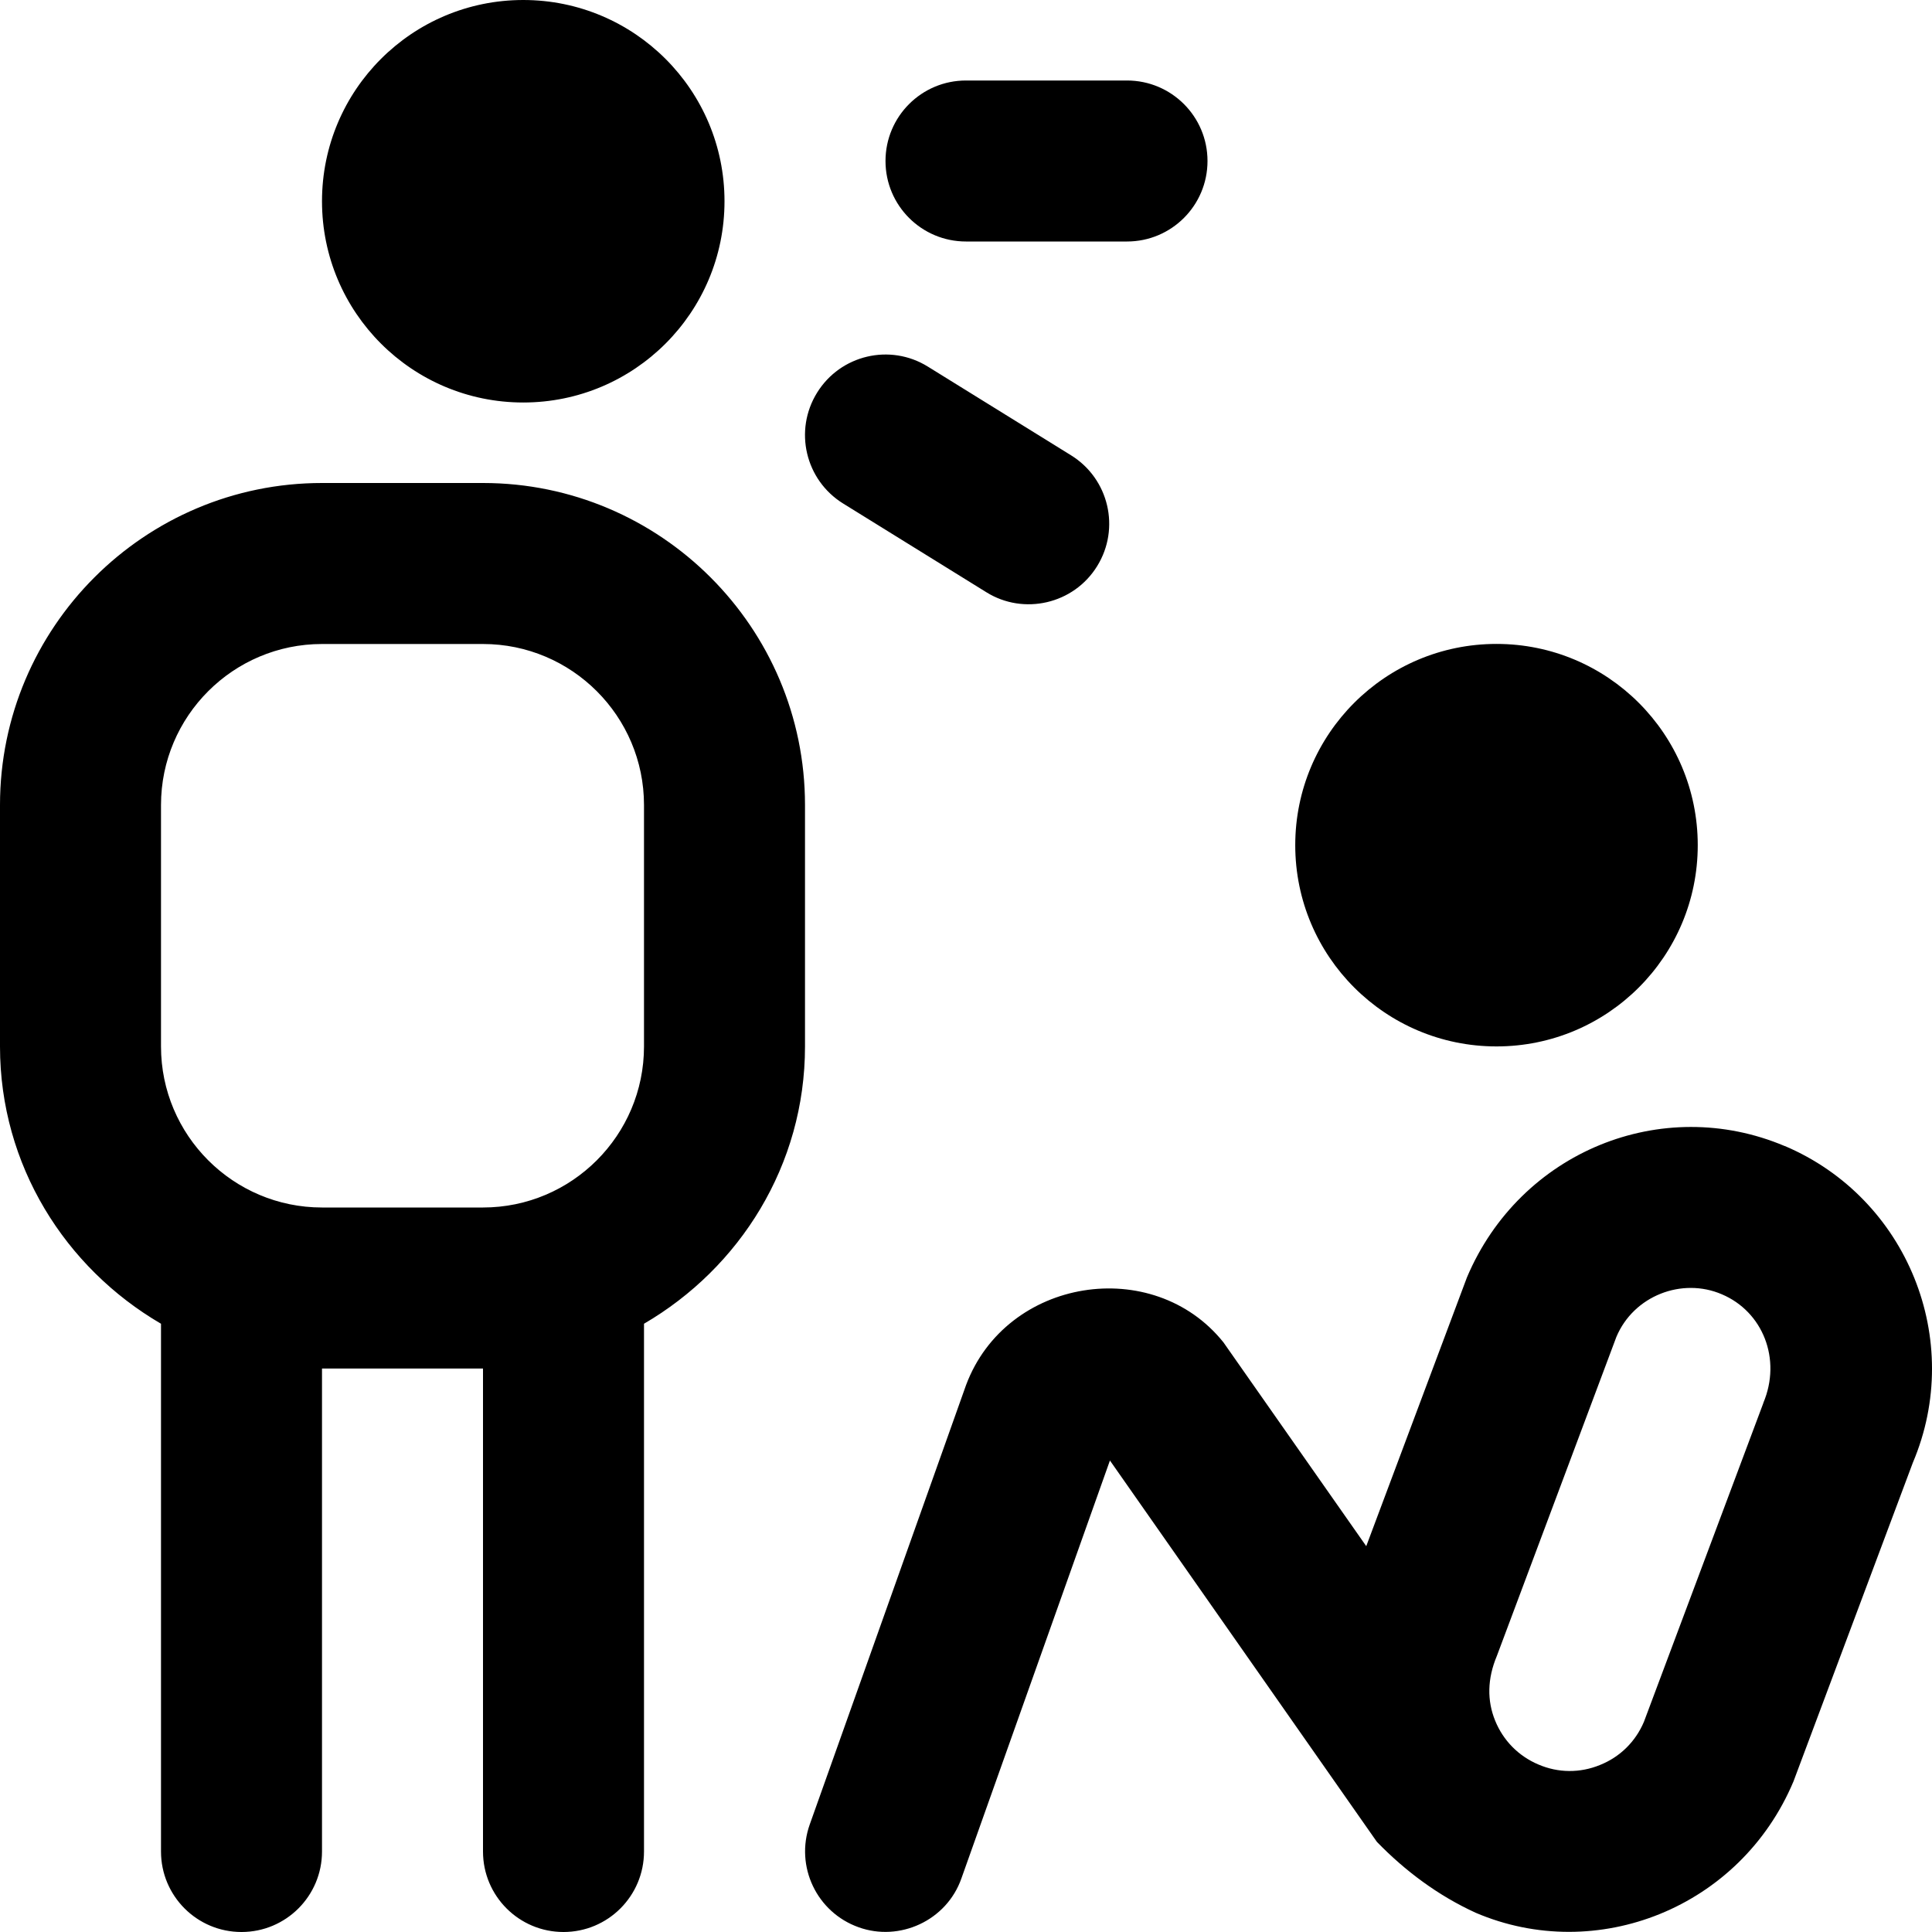 <?xml version="1.0" encoding="UTF-8"?>
<svg xmlns="http://www.w3.org/2000/svg" id="Layer_1" data-name="Layer 1" viewBox="0 0 24 24">
  <path d="M6,6h-2C1.794,6,0,7.794,0,10v3c0,1.474,.81,2.75,2,3.444v6.556c0,.553,.448,1,1,1s1-.447,1-1v-6h2v6c0,.553,.448,1,1,1s1-.447,1-1v-6.556c1.19-.694,2-1.97,2-3.444v-3c0-2.206-1.794-4-4-4Zm2,7c0,1.103-.897,2-2,2h-2c-1.103,0-2-.897-2-2v-3c0-1.103,.897-2,2-2h2c1.103,0,2,.897,2,2v3ZM4,2.5c0-1.381,1.119-2.5,2.5-2.5s2.5,1.119,2.5,2.5-1.119,2.5-2.5,2.5-2.5-1.119-2.5-2.5Zm7-.5c0-.553,.448-1,1-1h2c.552,0,1,.447,1,1s-.448,1-1,1h-2c-.552,0-1-.447-1-1Zm-.85,2.878c.291-.47,.907-.615,1.376-.324l1.779,1.102c.47,.291,.615,.907,.324,1.377-.292,.473-.914,.612-1.376,.324l-1.779-1.102c-.47-.291-.615-.907-.324-1.377Zm12.021,9.359c-1.526-.646-3.287,.068-3.948,1.631l-1.251,3.339-1.774-2.532c-.873-1.089-2.697-.805-3.197,.53l-1.942,5.459c-.185,.521,.087,1.092,.607,1.277,.507,.183,1.093-.081,1.277-.607l1.845-5.191,3.316,4.737c.353,.363,.758,.666,1.227,.881,1.503,.643,3.287-.06,3.948-1.631l1.483-3.96c.646-1.522-.068-3.287-1.591-3.934Zm-.266,3.192l-1.484,3.961c-.104,.245-.297,.436-.545,.535-.248,.102-.52,.1-.766-.006-.246-.104-.437-.298-.537-.545-.101-.248-.098-.52,.022-.805l1.484-3.961c.215-.512,.815-.743,1.31-.53,.508,.215,.746,.804,.515,1.351Zm-5.815-6.93c0-1.381,1.119-2.5,2.5-2.5s2.5,1.119,2.5,2.5-1.119,2.5-2.5,2.5-2.5-1.119-2.5-2.5Z"/>
</svg>

